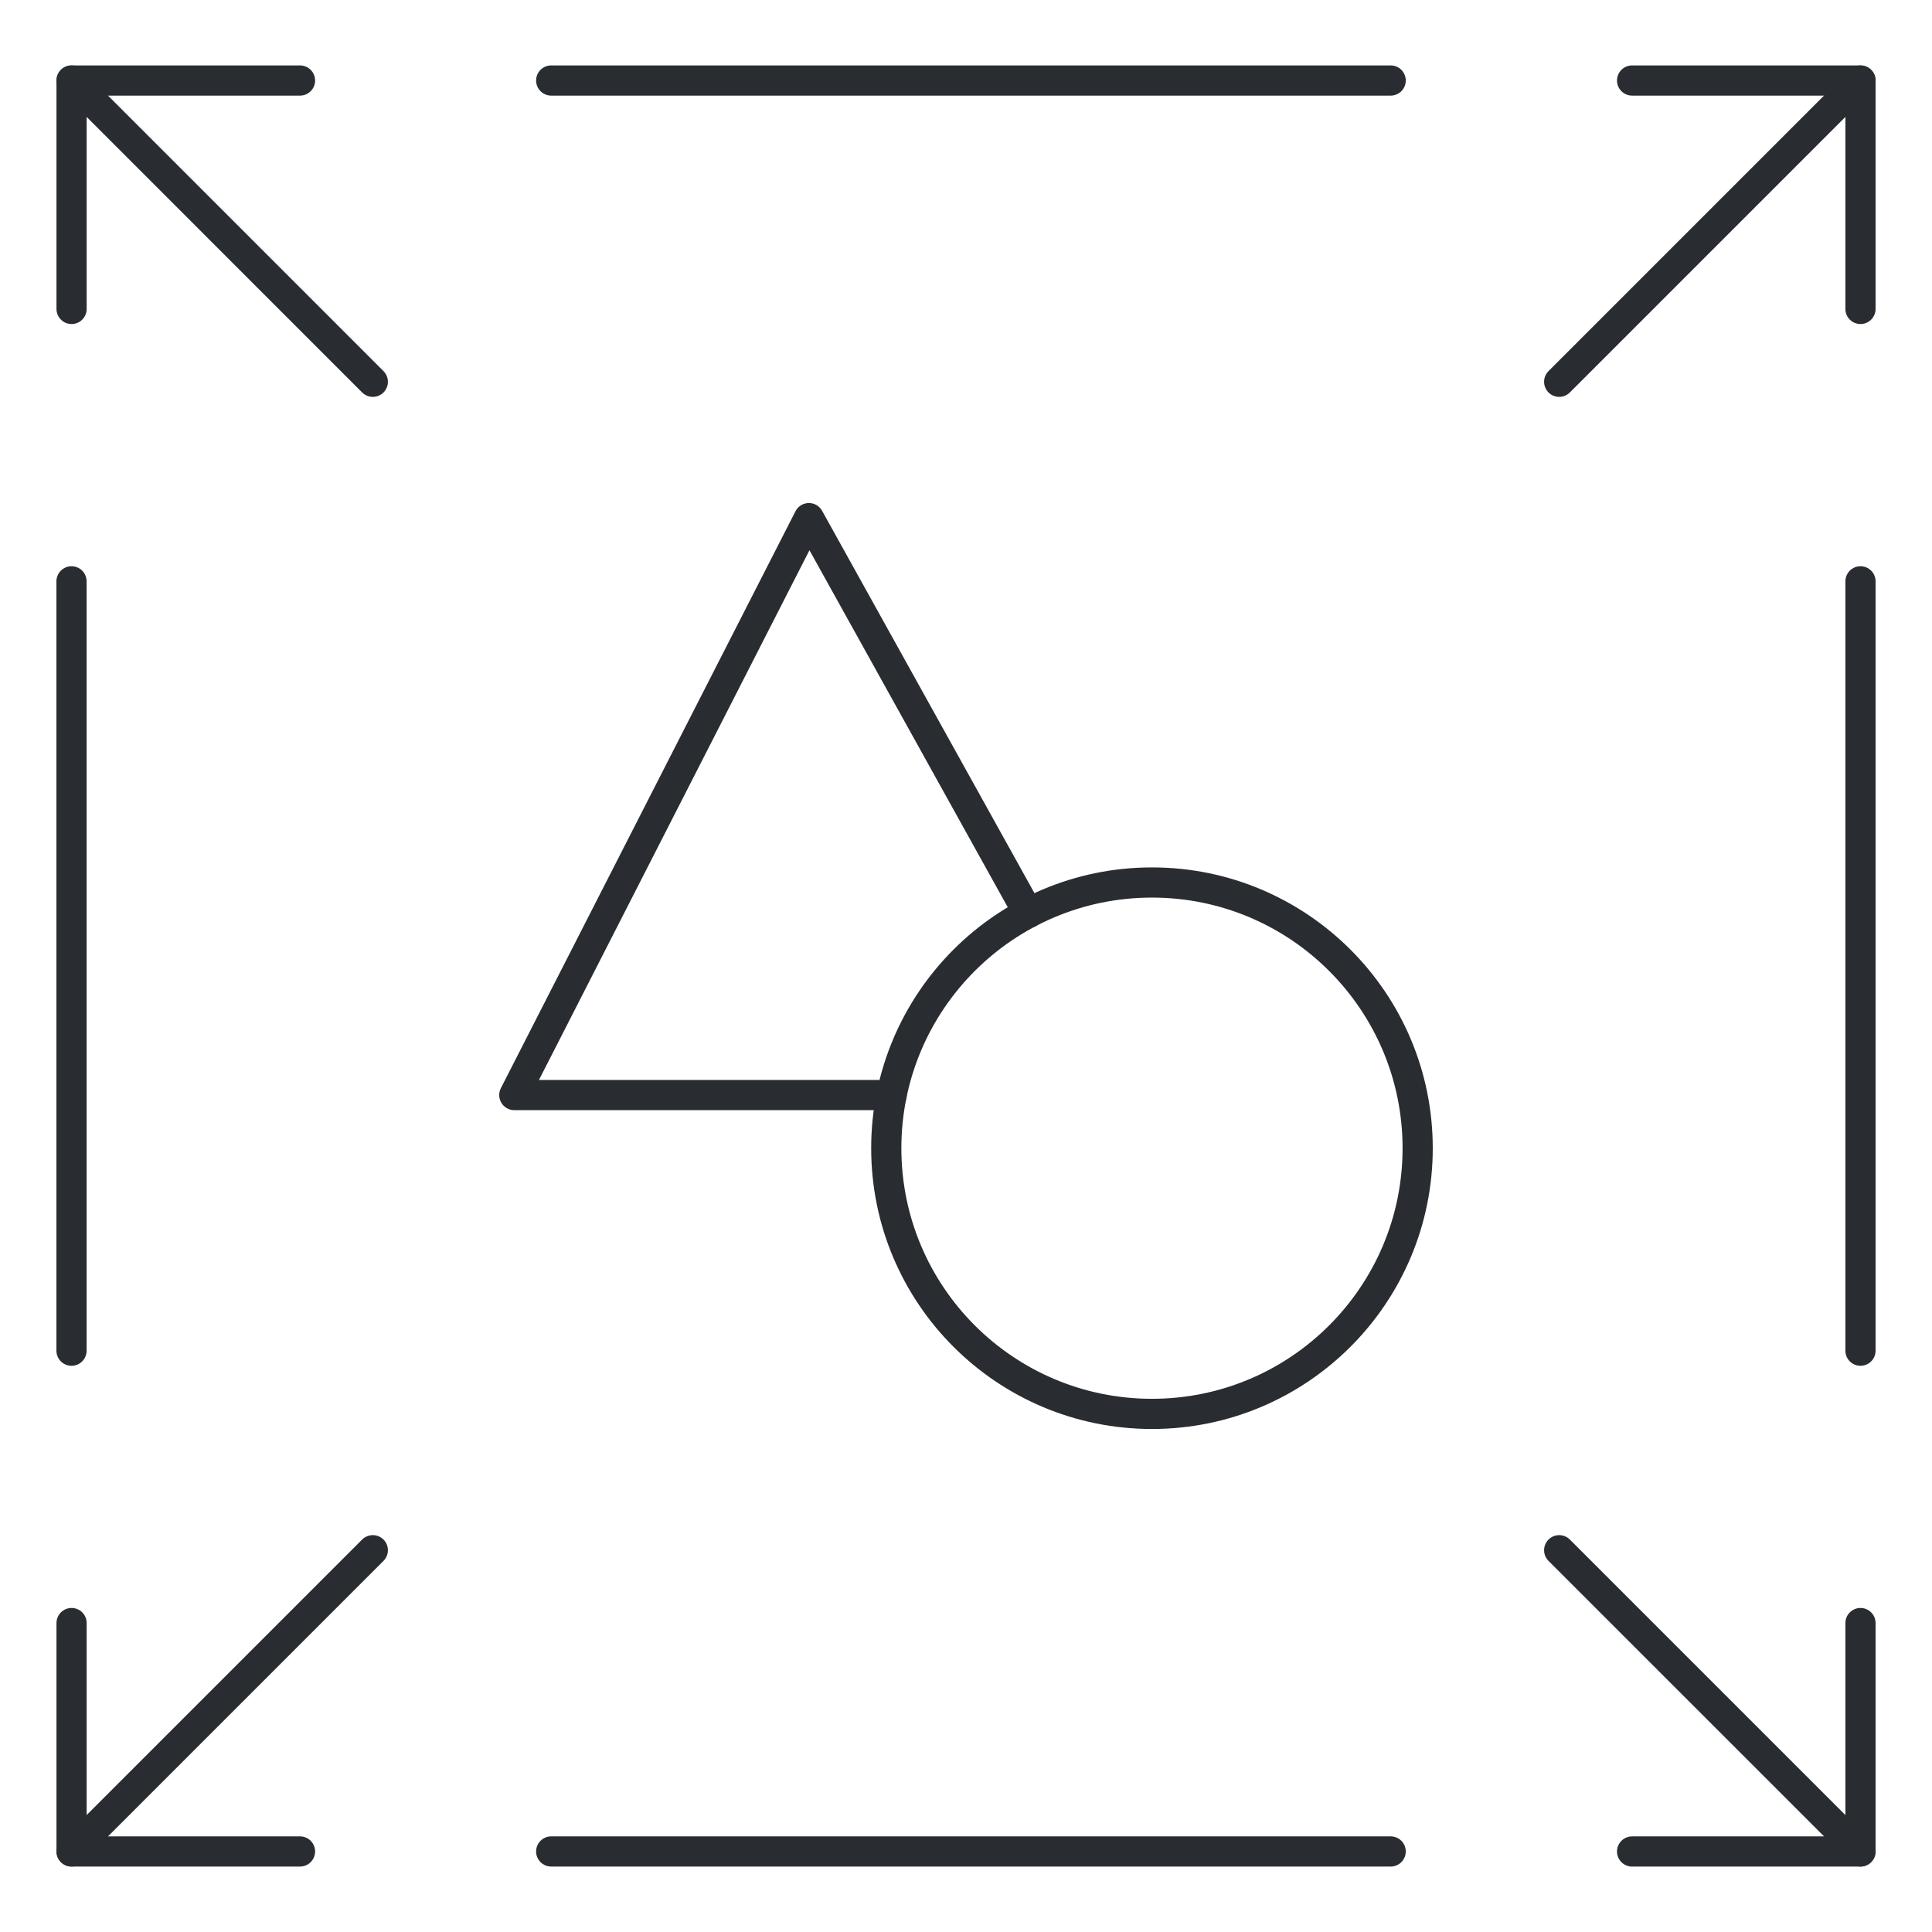 <svg width="64" height="64" viewBox="0 0 64 64" fill="none" xmlns="http://www.w3.org/2000/svg">
<path d="M38.161 46.837C43.021 46.837 46.962 42.896 46.962 38.036C46.962 33.175 43.021 29.234 38.161 29.234C33.3 29.234 29.359 33.175 29.359 38.036C29.359 42.896 33.3 46.837 38.161 46.837Z" stroke="#292D32" strokeWidth="2" stroke-linecap="round" stroke-linejoin="round"/>
<path d="M34.062 30.246L26.796 17.164L17.037 36.275H29.537" stroke="#292D32" strokeWidth="2" stroke-linecap="round" stroke-linejoin="round"/>
<path d="M51.65 51.353L61.63 61.332" stroke="#292D32" strokeWidth="2" stroke-linecap="round" stroke-linejoin="round"/>
<path d="M12.35 12.647L2.371 2.667" stroke="#292D32" strokeWidth="2" stroke-linecap="round" stroke-linejoin="round"/>
<path d="M12.35 51.353L2.371 61.332" stroke="#292D32" strokeWidth="2" stroke-linecap="round" stroke-linejoin="round"/>
<path d="M51.65 12.647L61.63 2.667" stroke="#292D32" strokeWidth="2" stroke-linecap="round" stroke-linejoin="round"/>
<path d="M61.631 44.744L61.631 19.257" stroke="#292D32" strokeWidth="2" stroke-linecap="round" stroke-linejoin="round"/>
<path d="M18.259 61.332L46.068 61.332" stroke="#292D32" strokeWidth="2" stroke-linecap="round" stroke-linejoin="round"/>
<path d="M2.369 44.744L2.369 19.257" stroke="#292D32" strokeWidth="2" stroke-linecap="round" stroke-linejoin="round"/>
<path d="M18.259 2.667L46.068 2.667" stroke="#292D32" strokeWidth="2" stroke-linecap="round" stroke-linejoin="round"/>
<path d="M54.065 61.333H61.631V53.766" stroke="#292D32" strokeWidth="2" stroke-linecap="round" stroke-linejoin="round"/>
<path d="M9.938 2.667L2.371 2.667L2.371 10.234" stroke="#292D32" strokeWidth="2" stroke-linecap="round" stroke-linejoin="round"/>
<path d="M9.938 61.332H2.371V53.766" stroke="#292D32" strokeWidth="2" stroke-linecap="round" stroke-linejoin="round"/>
<path d="M54.065 2.667L61.631 2.667L61.631 10.234" stroke="#292D32" strokeWidth="2" stroke-linecap="round" stroke-linejoin="round"/>
</svg>
